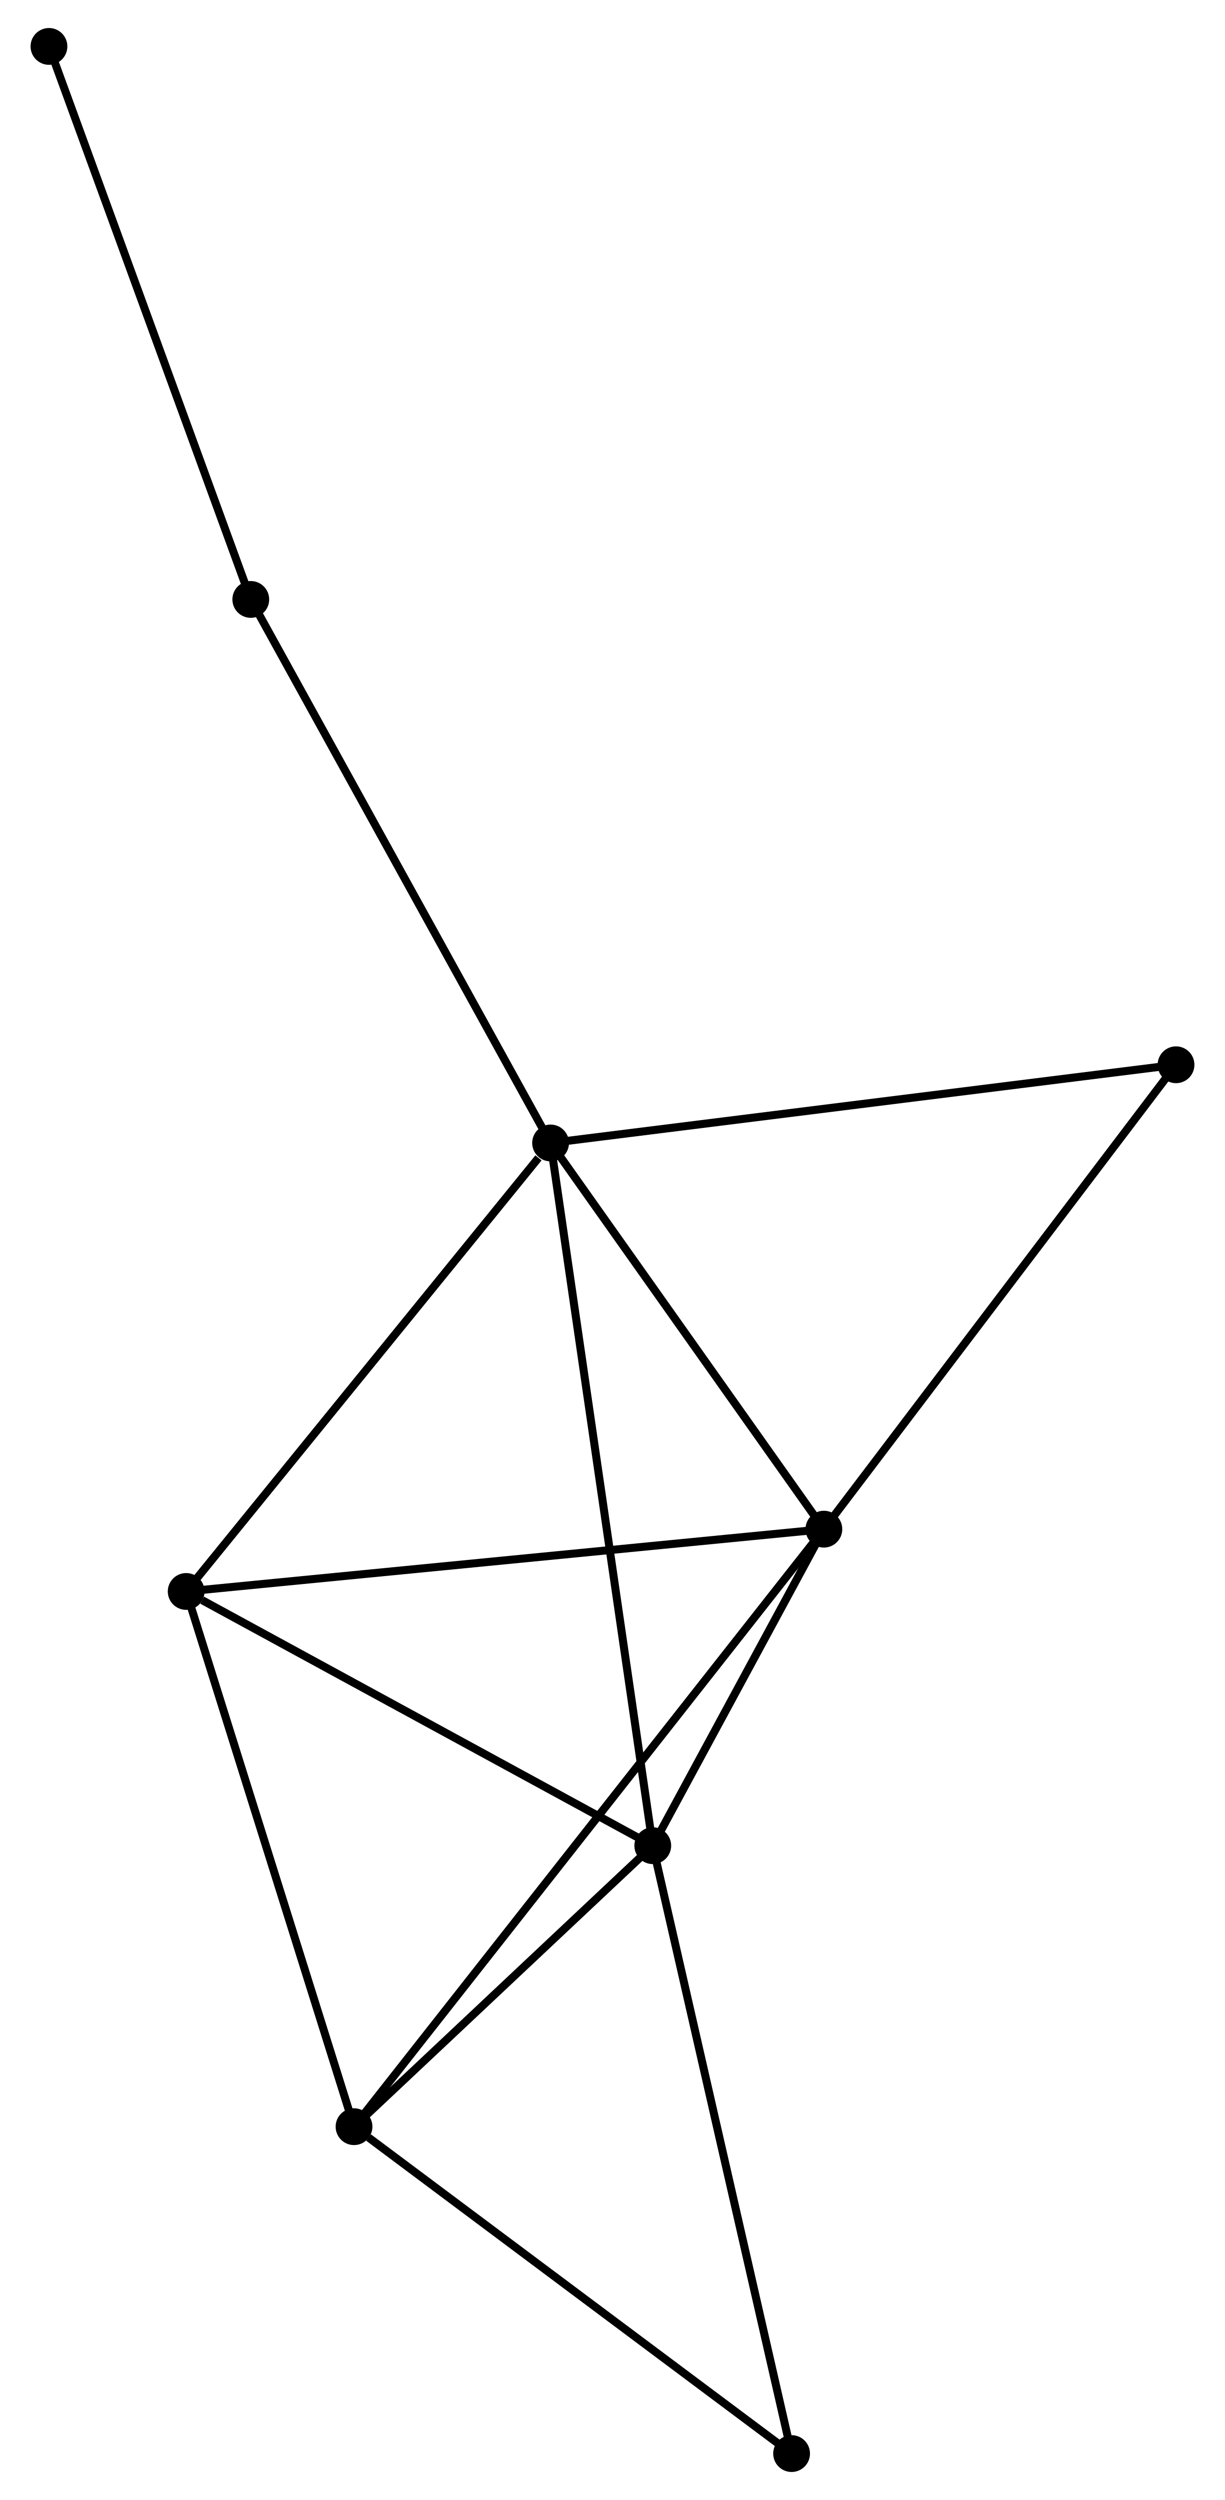 <?xml version="1.0" encoding="UTF-8" standalone="no"?>
<!DOCTYPE svg PUBLIC "-//W3C//DTD SVG 1.1//EN"
 "http://www.w3.org/Graphics/SVG/1.1/DTD/svg11.dtd">
<!-- Generated by graphviz version 2.36.0 (20140111.2315)
 -->
<!-- Title: %3 Pages: 1 -->
<svg width="153pt" height="312pt"
 viewBox="0.00 0.00 152.55 312.40" xmlns="http://www.w3.org/2000/svg" xmlns:xlink="http://www.w3.org/1999/xlink">
<g id="graph0" class="graph" transform="scale(1 1) rotate(0) translate(4 308.397)">
<title>%3</title>
<!-- 0 -->
<g id="node1" class="node"><title>0</title>
<ellipse fill="black" stroke="black" cx="64.532" cy="-165.572" rx="1.8" ry="1.8"/>
</g>
<!-- 1 -->
<g id="node2" class="node"><title>1</title>
<ellipse fill="black" stroke="black" cx="98.71" cy="-117.315" rx="1.8" ry="1.8"/>
</g>
<!-- 0&#45;&#45;1 -->
<g id="edge1" class="edge"><title>0&#45;&#45;1</title>
<path fill="none" stroke="black" d="M65.669,-163.967C70.858,-156.64 92.263,-126.417 97.534,-118.976"/>
</g>
<!-- 2 -->
<g id="node3" class="node"><title>2</title>
<ellipse fill="black" stroke="black" cx="77.31" cy="-77.763" rx="1.8" ry="1.8"/>
</g>
<!-- 0&#45;&#45;2 -->
<g id="edge2" class="edge"><title>0&#45;&#45;2</title>
<path fill="none" stroke="black" d="M64.799,-163.738C66.462,-152.311 75.386,-90.986 77.045,-79.588"/>
</g>
<!-- 4 -->
<g id="node4" class="node"><title>4</title>
<ellipse fill="black" stroke="black" cx="18.959" cy="-109.53" rx="1.8" ry="1.8"/>
</g>
<!-- 0&#45;&#45;4 -->
<g id="edge3" class="edge"><title>0&#45;&#45;4</title>
<path fill="none" stroke="black" d="M63.016,-163.708C55.973,-155.047 26.529,-118.839 20.172,-111.022"/>
</g>
<!-- 5 -->
<g id="node5" class="node"><title>5</title>
<ellipse fill="black" stroke="black" cx="142.748" cy="-175.344" rx="1.8" ry="1.8"/>
</g>
<!-- 0&#45;&#45;5 -->
<g id="edge4" class="edge"><title>0&#45;&#45;5</title>
<path fill="none" stroke="black" d="M66.465,-165.814C77.287,-167.166 130.238,-173.781 140.882,-175.111"/>
</g>
<!-- 7 -->
<g id="node6" class="node"><title>7</title>
<ellipse fill="black" stroke="black" cx="27.039" cy="-233.492" rx="1.8" ry="1.8"/>
</g>
<!-- 0&#45;&#45;7 -->
<g id="edge5" class="edge"><title>0&#45;&#45;7</title>
<path fill="none" stroke="black" d="M63.605,-167.251C58.463,-176.566 33.476,-221.832 28.071,-231.622"/>
</g>
<!-- 1&#45;&#45;2 -->
<g id="edge6" class="edge"><title>1&#45;&#45;2</title>
<path fill="none" stroke="black" d="M97.791,-115.615C94.27,-109.109 81.675,-85.831 78.202,-79.413"/>
</g>
<!-- 1&#45;&#45;4 -->
<g id="edge8" class="edge"><title>1&#45;&#45;4</title>
<path fill="none" stroke="black" d="M96.739,-117.122C85.705,-116.045 31.714,-110.775 20.861,-109.716"/>
</g>
<!-- 1&#45;&#45;5 -->
<g id="edge9" class="edge"><title>1&#45;&#45;5</title>
<path fill="none" stroke="black" d="M99.799,-118.749C105.838,-126.708 135.188,-165.382 141.536,-173.747"/>
</g>
<!-- 3 -->
<g id="node7" class="node"><title>3</title>
<ellipse fill="black" stroke="black" cx="39.951" cy="-42.649" rx="1.8" ry="1.8"/>
</g>
<!-- 1&#45;&#45;3 -->
<g id="edge7" class="edge"><title>1&#45;&#45;3</title>
<path fill="none" stroke="black" d="M97.483,-115.755C89.836,-106.038 48.799,-53.892 41.172,-44.2"/>
</g>
<!-- 2&#45;&#45;4 -->
<g id="edge11" class="edge"><title>2&#45;&#45;4</title>
<path fill="none" stroke="black" d="M75.369,-78.82C66.509,-83.644 29.965,-103.538 20.967,-108.437"/>
</g>
<!-- 2&#45;&#45;3 -->
<g id="edge10" class="edge"><title>2&#45;&#45;3</title>
<path fill="none" stroke="black" d="M75.705,-76.255C69.56,-70.479 47.572,-49.812 41.509,-44.113"/>
</g>
<!-- 6 -->
<g id="node8" class="node"><title>6</title>
<ellipse fill="black" stroke="black" cx="94.673" cy="-1.8" rx="1.8" ry="1.8"/>
</g>
<!-- 2&#45;&#45;6 -->
<g id="edge12" class="edge"><title>2&#45;&#45;6</title>
<path fill="none" stroke="black" d="M77.739,-75.886C80.141,-65.376 91.896,-13.95 94.258,-3.612"/>
</g>
<!-- 8 -->
<g id="node9" class="node"><title>8</title>
<ellipse fill="black" stroke="black" cx="1.8" cy="-302.597" rx="1.8" ry="1.8"/>
</g>
<!-- 7&#45;&#45;8 -->
<g id="edge15" class="edge"><title>7&#45;&#45;8</title>
<path fill="none" stroke="black" d="M26.415,-235.2C22.954,-244.678 6.133,-290.733 2.495,-300.695"/>
</g>
<!-- 3&#45;&#45;4 -->
<g id="edge13" class="edge"><title>3&#45;&#45;4</title>
<path fill="none" stroke="black" d="M39.346,-44.579C36.28,-54.345 22.504,-98.236 19.527,-107.72"/>
</g>
<!-- 3&#45;&#45;6 -->
<g id="edge14" class="edge"><title>3&#45;&#45;6</title>
<path fill="none" stroke="black" d="M41.772,-41.29C50.228,-34.977 85.583,-8.585 93.216,-2.887"/>
</g>
</g>
</svg>
